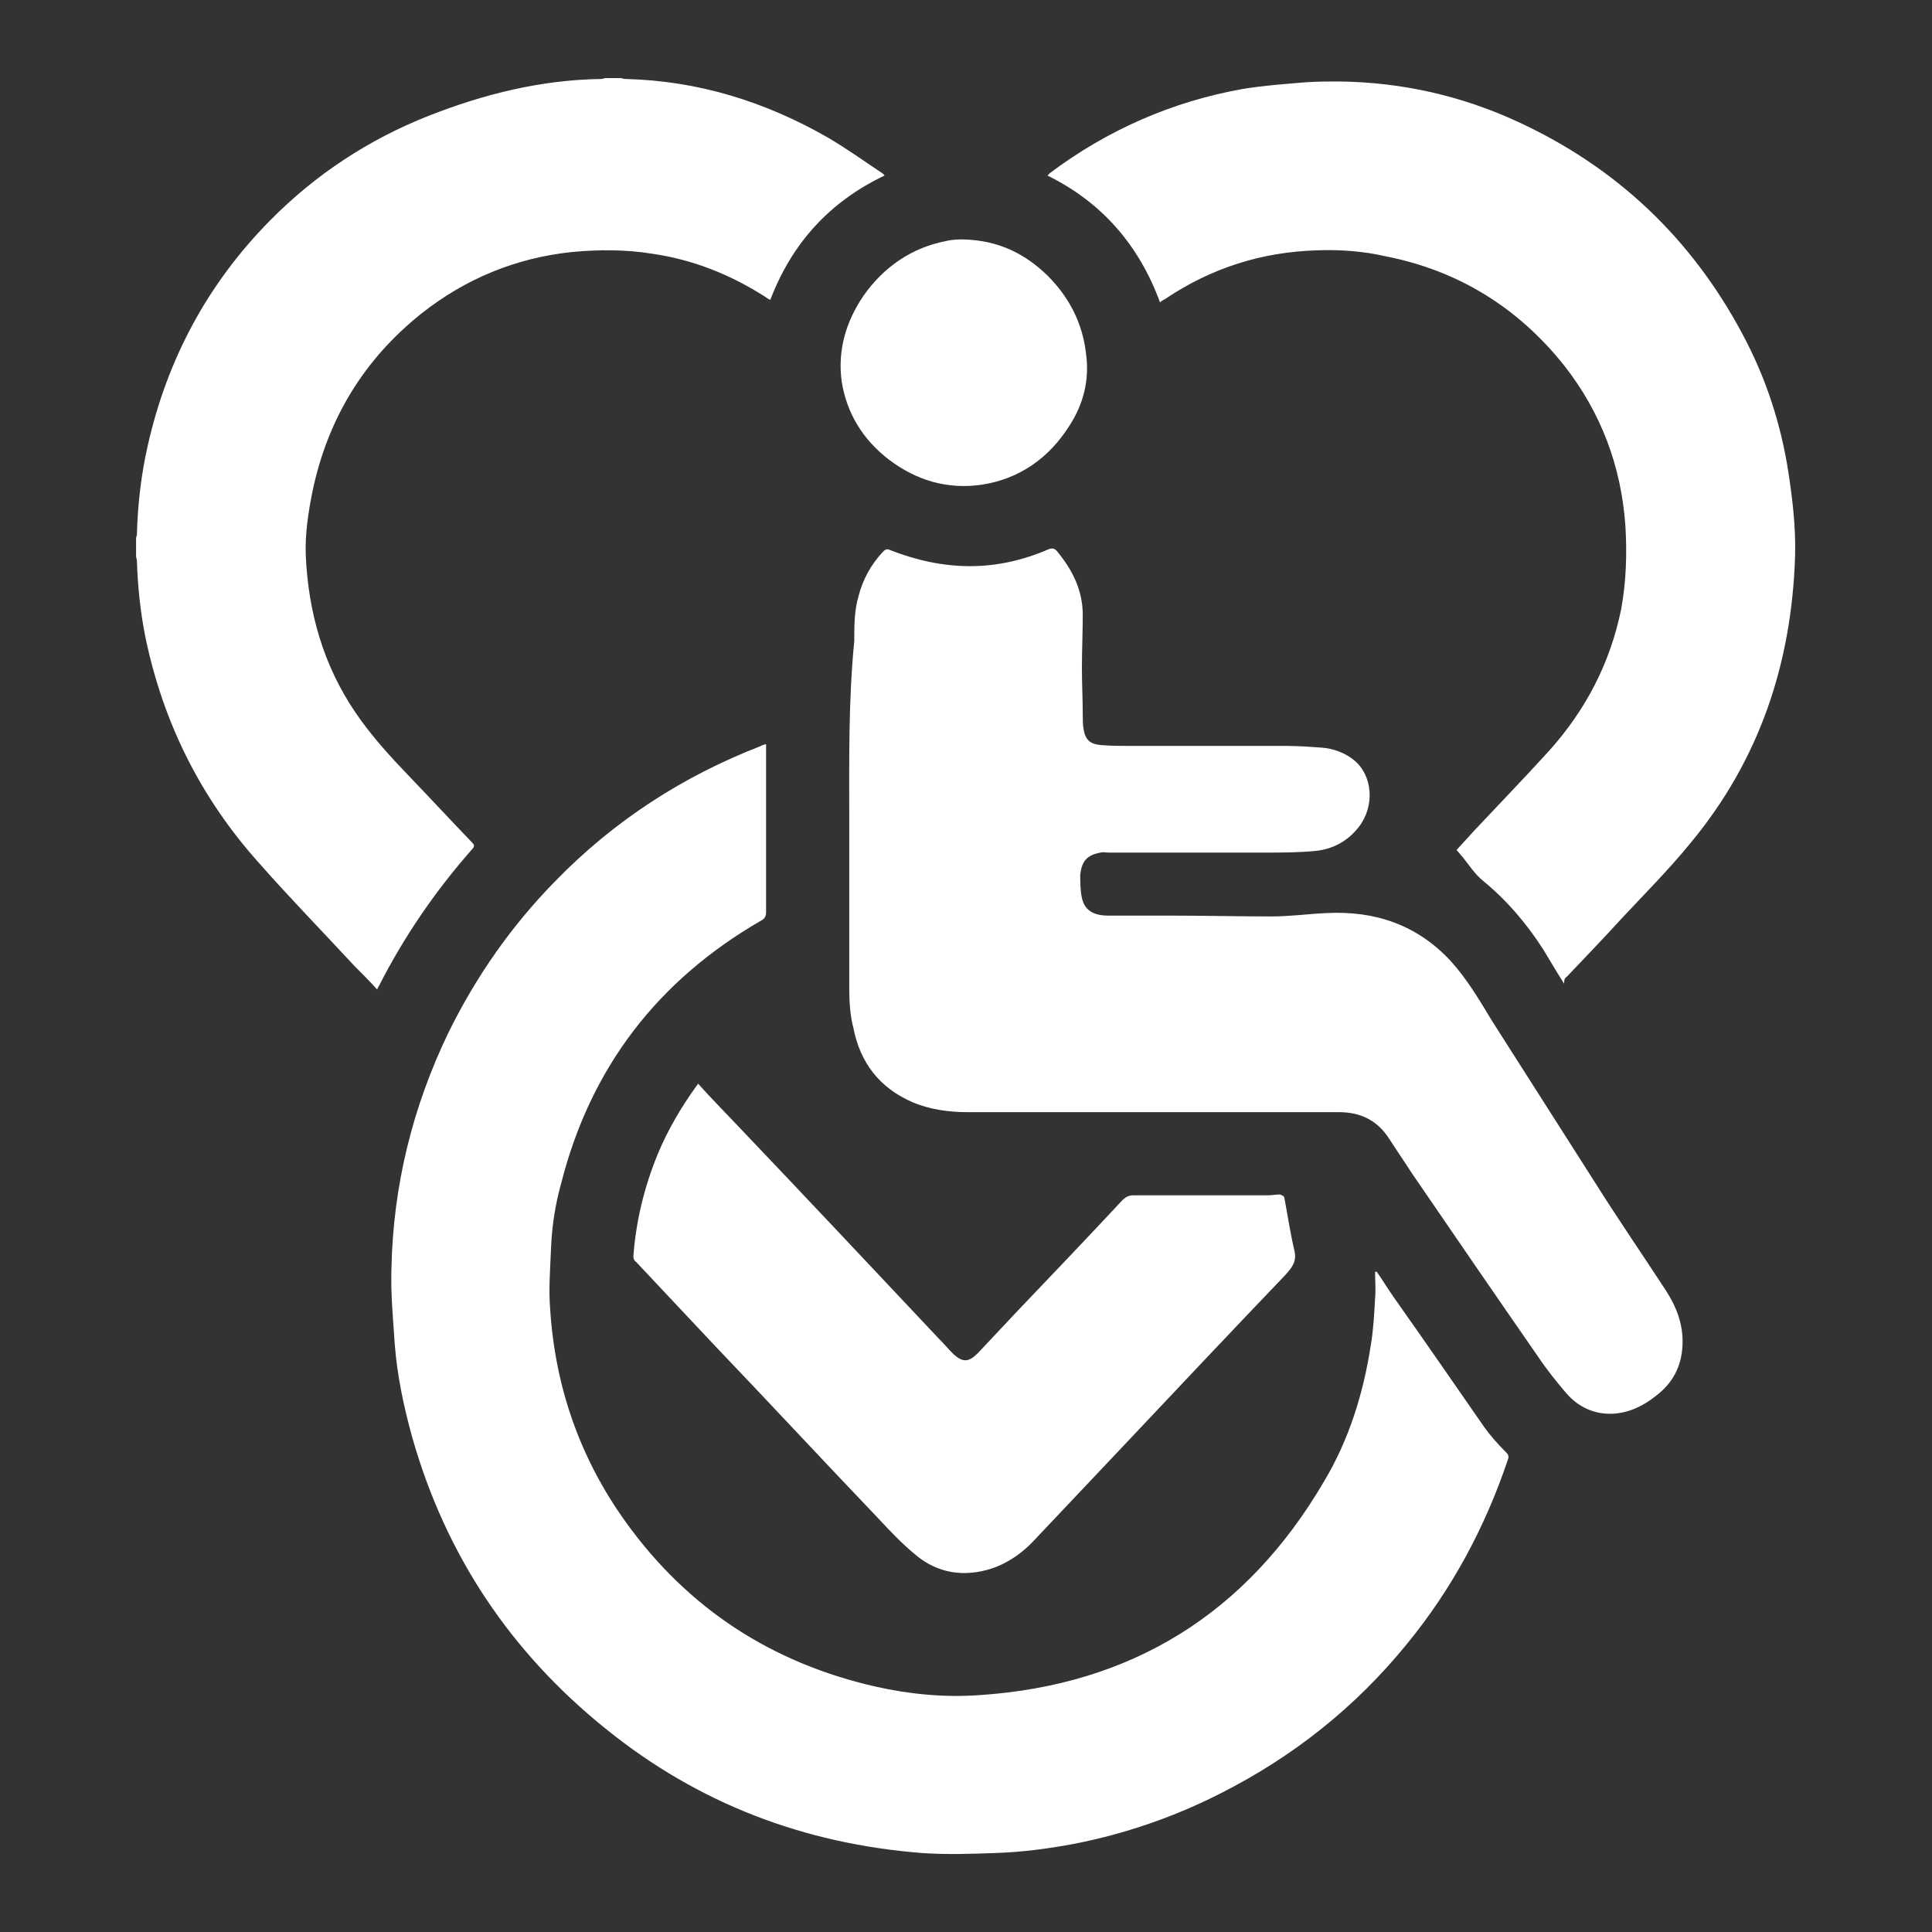 <?xml version="1.0" encoding="utf-8"?>
<!-- Generator: Adobe Illustrator 25.2.1, SVG Export Plug-In . SVG Version: 6.00 Build 0)  -->
<svg version="1.1" id="Layer_1" xmlns="http://www.w3.org/2000/svg" xmlns:xlink="http://www.w3.org/1999/xlink" x="0px" y="0px"
	 viewBox="0 0 230 230" style="enable-background:new 0 0 230 230;" xml:space="preserve">
<rect x="0" y="0" width="230" height="230" fill="#333333" stroke="none"/>
<style type="text/css">
	.st0{fill:url(#SVGID_1_);}
	.st1{fill:#FFFFFF;}
	.st2{fill:#FFFFFF;stroke:#FFFFFF;stroke-width:5;stroke-miterlimit:10;}
	.st3{fill:#221844;}
	.st4{fill:none;stroke:#FFFFFF;stroke-width:5;stroke-miterlimit:10;}
	.st5{fill:url(#SVGID_2_);}
	.st6{fill:none;stroke:#676767;stroke-width:6;}
	.st7{fill:url(#SVGID_3_);}
	.st8{fill:#4E4E4E;}
	.st9{fill:url(#SVGID_4_);}
	.st10{fill:none;stroke:#FFFFFF;stroke-width:6;}
	.st11{fill:url(#SVGID_5_);}
</style>
<g>
	<path class="st1" d="M73.9,9.3c0.2,0,0.3,0.1,0.5,0.1c8.7,0.2,16.7,2.7,24.2,7c2.2,1.3,4.3,2.8,6.4,4.2c0.1,0.1,0.2,0.1,0.3,0.3
		c-6.5,3.1-11,8-13.6,14.8c-0.2-0.1-0.4-0.2-0.5-0.3c-4.2-2.7-8.7-4.5-13.6-5.2c-3.1-0.5-6.3-0.5-9.5-0.2
		c-6.7,0.7-12.7,3.2-17.9,7.3c-6.9,5.5-11.2,12.6-13,21.2c-0.5,2.5-0.9,5.1-0.8,7.6c0.3,6.8,2.1,13.1,5.9,18.7
		c1.9,2.8,4.1,5.2,6.4,7.6c2.5,2.6,5,5.3,7.5,7.9c0.3,0.3,0.3,0.5,0,0.8c-4.4,5-8.1,10.4-11.1,16.3c-0.1,0.1-0.1,0.2-0.2,0.4
		c-0.9-1-1.8-1.9-2.7-2.8c-3.8-4.1-7.7-8.1-11.4-12.3C23.9,95,19.4,86,17.3,75.8c-0.6-3-0.9-6-1-9c0-0.2-0.1-0.4-0.1-0.6
		c0-0.7,0-1.4,0-2.1c0-0.2,0.1-0.3,0.1-0.5c0.1-3.6,0.5-7.1,1.3-10.6c2.3-10.2,7.1-19.2,14.5-26.7c5.4-5.5,11.8-9.7,18.9-12.5
		c6.6-2.6,13.4-4.3,20.6-4.4c0.2,0,0.3-0.1,0.5-0.1C72.7,9.3,73.3,9.3,73.9,9.3z M91.1,88.6c-0.2,0.1-0.4,0.1-0.5,0.2
		c-9.3,3.6-17.5,8.9-24.5,16.1c-5.2,5.3-9.4,11.3-12.7,18c-4.3,8.9-6.6,18.3-6.8,28.1c-0.1,3,0.2,6.1,0.4,9.1
		c0.3,3.8,1.1,7.5,2.1,11.1c4,14,11.7,25.5,23,34.6c11,8.9,23.6,13.7,37.7,14.8c2.9,0.2,5.8,0.1,8.6,0c3.2-0.1,6.3-0.5,9.5-1.1
		c6.1-1.2,11.9-3.2,17.4-6c8.7-4.4,16.1-10.3,22.2-17.8c5.4-6.6,9.3-13.9,12-21.9c0.2-0.5,0-0.7-0.3-1c-0.9-0.9-1.7-1.8-2.5-2.9
		c-3.6-5.2-7.2-10.4-10.8-15.5c-0.7-1-1.3-2-2-3c-0.1,0-0.1,0-0.2,0c0,1.1,0.1,2.1,0,3.2c-0.1,1.8-0.2,3.7-0.5,5.5
		c-0.9,5.8-2.6,11.3-5.6,16.3c-9.2,15.7-22.9,24.2-41,25.4c-4.1,0.3-8.3-0.1-12.3-1c-12.4-2.8-22.4-9.3-29.8-19.6
		c-5.4-7.5-8.4-16-9-25.3c-0.2-2.4,0-4.8,0.1-7.3c0.1-2.6,0.5-5.2,1.2-7.7c3.5-13.8,11.5-24.2,23.8-31.3c0.4-0.2,0.6-0.5,0.6-1
		c0-6.2,0-12.5,0-18.7c0-0.4,0-0.9,0-1.3C91.2,88.6,91.2,88.6,91.1,88.6z M101.1,97.5c0,6.7,0,13.4,0,20.1c0,1.6,0.1,3.3,0.5,4.8
		c0.8,4.1,3.1,7.1,7,8.8c2.1,0.9,4.4,1.2,6.6,1.2c14.7,0,29.5,0,44.2,0c2.6,0,4.6,1,6,3.2c0.9,1.4,1.8,2.7,2.7,4.1
		c5,7.3,10,14.6,15,21.8c1,1.5,2.2,3,3.4,4.4c1.4,1.6,3.3,2.5,5.5,2.4c1.9-0.1,3.6-0.9,5.1-2.1c2-1.5,3.1-3.5,3.2-6.1
		c0.1-2.4-0.7-4.5-2-6.5c-2.8-4.3-5.7-8.5-8.4-12.8c-4.1-6.4-8.2-12.9-12.3-19.3c-1.5-2.5-3-5-4.9-7.1c-4-4.3-9-6-14.8-5.7
		c-2.2,0.1-4.3,0.4-6.5,0.4c-4.1,0-8.2-0.1-12.3-0.1c-2.4,0-4.8,0-7.2,0c-1.8,0-2.8-0.7-3.1-2.1c-0.2-0.9-0.2-1.9-0.2-2.8
		c0.2-1.6,0.8-2.3,2.4-2.6c0.3-0.1,0.7,0,1,0c6.2,0,12.3,0,18.5,0c2,0,4.1,0,6.1-0.2c2.1-0.2,3.9-1.2,5.2-2.9
		c1.9-2.5,1.6-6.1-0.6-7.9c-1.1-0.9-2.5-1.4-3.9-1.5c-1.4-0.1-2.8-0.2-4.2-0.2c-6.2,0-12.4,0-18.6,0c-1.1,0-2.3,0-3.4-0.1
		c-1.3-0.1-1.9-0.6-2.1-1.9c-0.1-0.5-0.1-1.1-0.1-1.7c0-1.9-0.1-3.7-0.1-5.6c0-2.1,0.1-4.2,0.1-6.3c0-2.9-1.2-5.3-3-7.5
		c-0.3-0.4-0.6-0.5-1.1-0.3c-3,1.3-6.1,2-9.3,2c-3.3,0-6.4-0.7-9.5-1.9c-0.4-0.2-0.6-0.1-0.9,0.2c-1.4,1.5-2.4,3.3-2.9,5.3
		c-0.5,1.7-0.5,3.5-0.5,5.3C101,83.4,101.1,90.4,101.1,97.5C101.1,97.5,101.1,97.5,101.1,97.5z M186.5,116.3
		c2.2-2.3,4.4-4.6,6.5-6.9c2.8-3,5.7-5.9,8.3-9.1c8.2-9.9,12-21.4,12.4-34.1c0.1-3.4-0.3-6.7-0.8-10c-0.9-5.8-2.7-11.3-5.5-16.5
		c-6.1-11.4-15-19.8-26.7-25.2c-6.7-3.1-13.8-4.7-21.2-4.8c-1.4,0-2.8,0-4.1,0.1c-2.5,0.2-5.1,0.4-7.5,0.8
		c-8.4,1.5-16.1,4.9-22.9,10c-0.1,0.1-0.2,0.2-0.3,0.3c6.5,3.2,10.9,8.3,13.4,15.1c0.2-0.2,0.4-0.3,0.6-0.4
		c5.5-3.7,11.5-5.6,18.1-5.8c2.7-0.1,5.5,0.1,8.1,0.7c8.7,1.7,15.8,6.1,21.3,13c4.4,5.6,6.8,12,7.3,19.1c0.2,3.3,0.1,6.6-0.5,9.9
		c-1.3,6.4-4.2,12-8.6,16.9c-3,3.3-6.1,6.5-9.1,9.7c-0.6,0.7-1.3,1.4-1.9,2.1c0.3,0.3,0.5,0.6,0.7,0.8c0.8,1,1.5,2.1,2.5,2.9
		c2.8,2.3,5.1,5,7.1,8.1c0.8,1.3,1.6,2.7,2.5,4.1C186.2,116.6,186.3,116.4,186.5,116.3z M82.9,129.3c-1.8,2.5-3.4,5.2-4.6,8.1
		c-1.6,3.9-2.6,8-2.9,12.2c0,0.2,0.1,0.5,0.3,0.6c3.1,3.3,6.3,6.7,9.4,10c6.5,6.8,12.9,13.7,19.4,20.5c1.4,1.5,2.9,3.1,4.5,4.4
		c2,1.7,4.4,2.4,6.9,2.1c2.7-0.3,5-1.6,6.9-3.5c3.5-3.7,7-7.4,10.4-11c6.6-7,13.2-14,19.8-20.9c0.8-0.9,1.4-1.6,1.1-2.9
		c-0.5-2.1-0.8-4.2-1.2-6.3c0-0.2-0.3-0.3-0.5-0.4c-0.5,0-1,0.1-1.5,0.1c-5.3,0-10.7,0-16,0c-0.5,0-0.9,0.2-1.3,0.6
		c-4.1,4.4-8.3,8.8-12.5,13.2c-1.6,1.7-3.1,3.3-4.7,5c-1.1,1.1-1.8,1.1-2.9,0.1c-0.6-0.6-1.1-1.2-1.7-1.8
		c-7.9-8.4-15.8-16.8-23.8-25.2c-1.6-1.7-3.3-3.4-4.9-5.2C83.1,129,83,129.2,82.9,129.3z M112.6,28.7c-4.1,0.8-7.4,3.1-9.8,6.5
		c-2.1,3.1-3.1,6.5-2.6,10.2c0.6,3.8,2.5,6.9,5.6,9.3c3.3,2.5,7,3.6,11.1,3c4.5-0.7,8-3.2,10.4-7c1.7-2.6,2.4-5.5,2-8.5
		c-0.4-3.7-2-6.8-4.6-9.4c-2.7-2.6-5.8-4.2-10.1-4.3C114.3,28.5,113.4,28.5,112.6,28.7z"/>
</g>
</svg>
